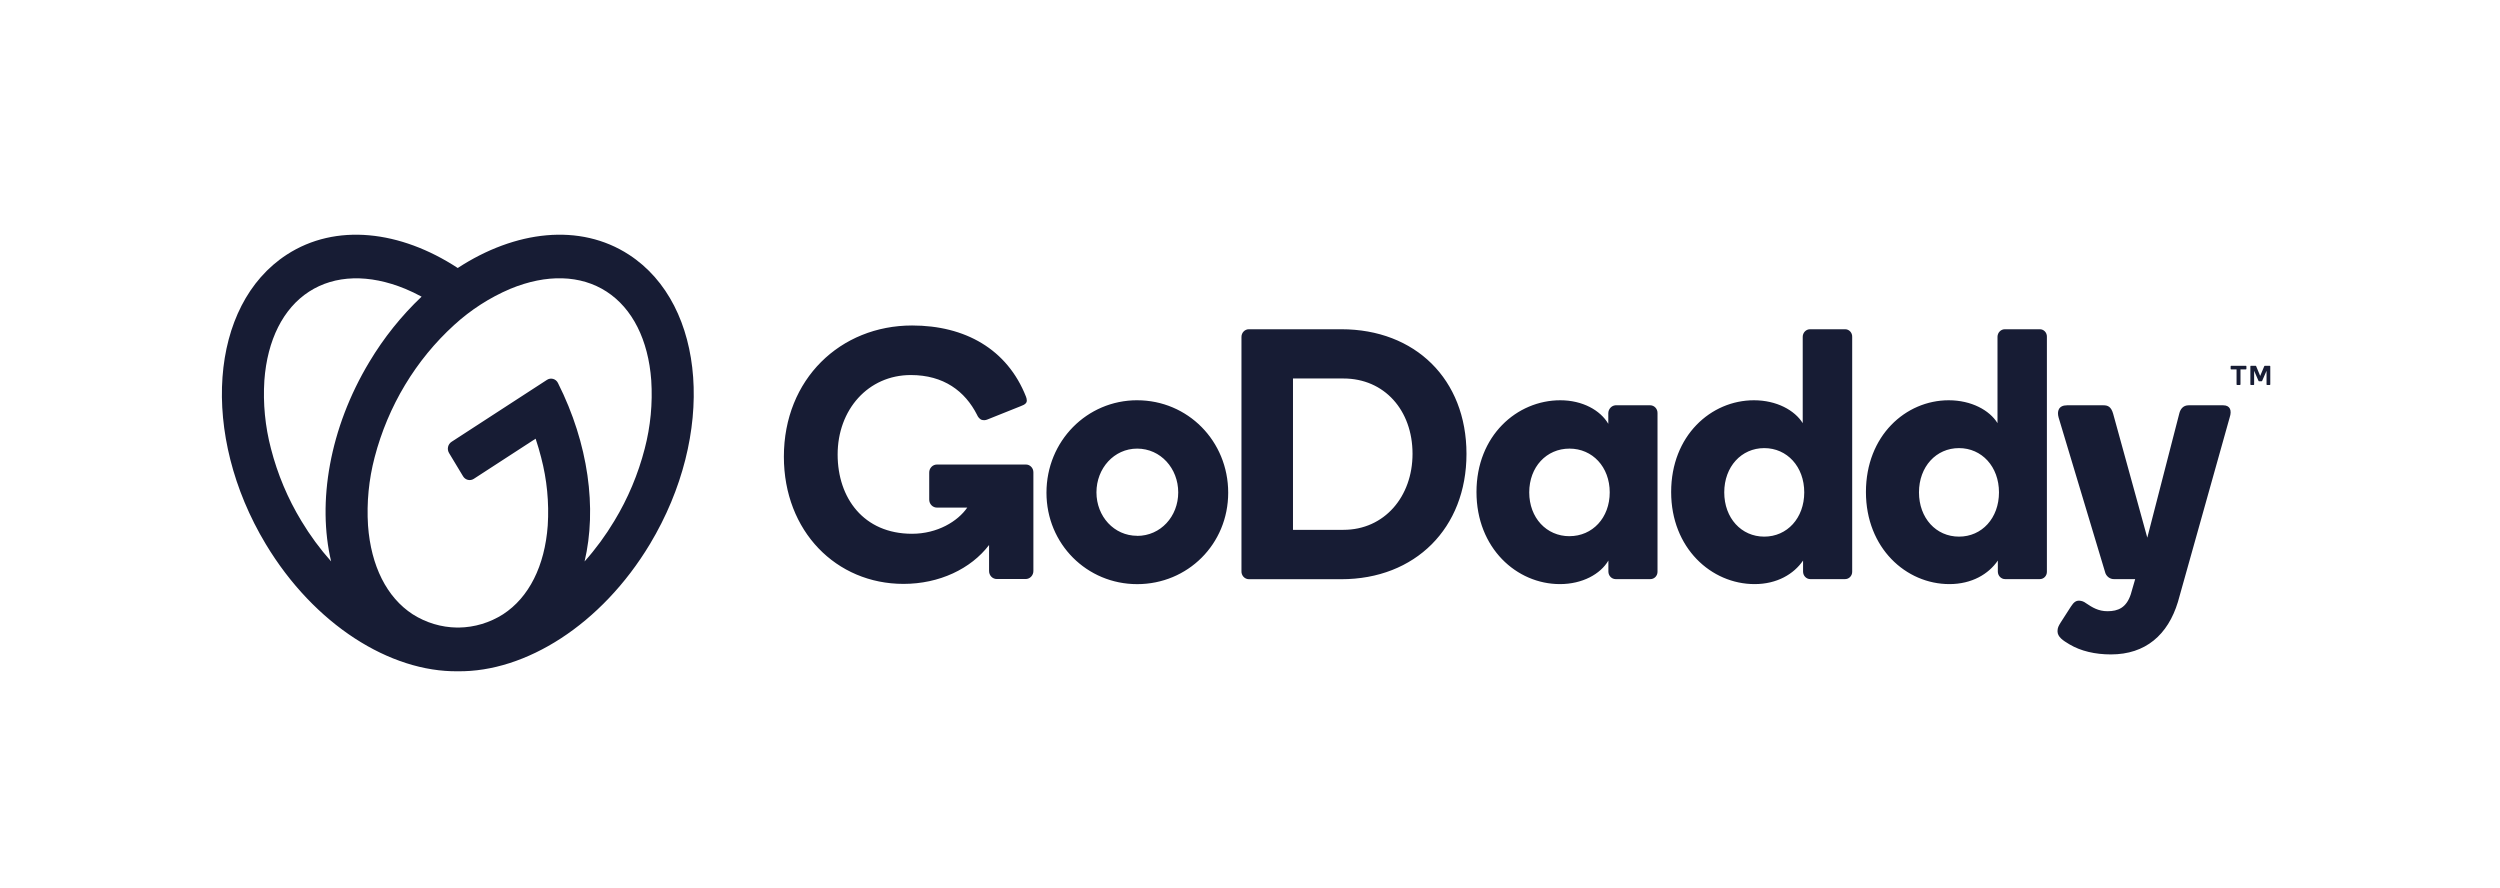 <svg width="169" height="60" viewBox="0 0 169 60" fill="none" xmlns="http://www.w3.org/2000/svg">
<rect width="169" height="60" fill="white"/>
<path fill-rule="evenodd" clip-rule="evenodd" d="M42.515 17.215C39.2 15.063 34.836 15.576 30.943 18.117C27.063 15.576 22.696 15.063 19.385 17.215C14.148 20.616 13.511 29.375 17.965 36.779C21.247 42.238 26.381 45.437 30.95 45.378C35.52 45.437 40.653 42.238 43.936 36.779C48.384 29.375 47.752 20.616 42.515 17.215ZM20.372 35.215C19.454 33.703 18.761 32.055 18.317 30.327C17.923 28.827 17.772 27.269 17.871 25.718C18.07 22.981 19.142 20.85 20.889 19.717C22.636 18.583 24.945 18.514 27.404 19.528C27.773 19.681 28.138 19.858 28.5 20.054C27.134 21.349 25.945 22.833 24.969 24.465C22.265 28.96 21.441 33.962 22.384 37.951C21.632 37.107 20.958 36.191 20.372 35.215ZM41.529 35.214C42.447 33.701 43.14 32.053 43.584 30.326C43.976 28.825 44.125 27.267 44.025 25.715C43.826 22.979 42.755 20.849 41.007 19.714C39.259 18.579 36.946 18.511 34.494 19.526C33.111 20.114 31.831 20.937 30.708 21.962C28.104 24.329 26.231 27.444 25.325 30.914C24.931 32.414 24.78 33.972 24.878 35.523C25.077 38.258 26.149 40.389 27.897 41.524C28.798 42.097 29.831 42.408 30.887 42.423H31.02C32.076 42.407 33.109 42.097 34.01 41.524C35.756 40.389 36.828 38.258 37.027 35.523C37.125 33.974 36.974 32.418 36.58 30.92C36.478 30.498 36.343 30.077 36.208 29.656L36.208 29.655L32.028 32.37C31.909 32.447 31.766 32.472 31.63 32.439C31.494 32.406 31.375 32.319 31.302 32.195L30.355 30.623C30.281 30.5 30.257 30.351 30.288 30.209C30.32 30.068 30.404 29.945 30.523 29.868L36.972 25.681C37.096 25.598 37.248 25.574 37.391 25.614C37.533 25.654 37.653 25.755 37.719 25.892C39.788 30 40.361 34.38 39.517 37.955C40.27 37.109 40.943 36.191 41.529 35.214ZM76.872 27.057C73.482 27.057 70.741 29.808 70.741 33.307C70.741 36.782 73.482 39.488 76.872 39.488C80.286 39.488 83.026 36.786 83.026 33.307C83.026 29.809 80.29 27.058 76.872 27.058V27.057ZM74.12 33.283C74.12 34.907 75.309 36.22 76.872 36.22V36.226C78.458 36.226 79.648 34.911 79.648 33.287C79.648 31.663 78.458 30.326 76.872 30.326C75.309 30.326 74.12 31.659 74.12 33.283ZM90.672 22.257H84.432C84.296 22.254 84.165 22.309 84.069 22.409C83.972 22.509 83.92 22.646 83.923 22.788V38.593C83.913 38.739 83.962 38.883 84.059 38.99C84.156 39.096 84.291 39.156 84.432 39.155H90.672C95.665 39.155 99.134 35.705 99.134 30.685C99.134 25.635 95.665 22.257 90.672 22.257ZM87.406 35.817H90.819C93.583 35.817 95.487 33.573 95.487 30.678C95.487 27.734 93.583 25.586 90.819 25.586H87.406V35.817ZM111.553 27.397H109.207C108.938 27.419 108.729 27.648 108.721 27.928V28.651C108.186 27.734 106.979 27.058 105.476 27.058C102.55 27.058 99.81 29.446 99.81 33.26C99.81 37.053 102.526 39.485 105.453 39.485C106.962 39.485 108.193 38.811 108.727 37.893V38.641C108.729 38.919 108.946 39.145 109.214 39.148H111.56C111.69 39.151 111.816 39.098 111.908 39.003C112 38.907 112.051 38.776 112.048 38.641V27.928C112.052 27.789 112.001 27.654 111.908 27.554C111.815 27.454 111.687 27.397 111.553 27.397ZM103.376 33.285C103.376 35.006 104.543 36.247 106.096 36.247V36.245C107.651 36.245 108.817 35.005 108.817 33.284C108.817 31.563 107.65 30.326 106.096 30.326C104.543 30.326 103.376 31.564 103.376 33.285ZM124.72 22.257H122.374C122.241 22.253 122.113 22.304 122.017 22.399C121.921 22.495 121.866 22.626 121.864 22.764V28.604C121.323 27.734 120.099 27.058 118.567 27.058C115.663 27.058 112.97 29.447 112.97 33.26C112.97 37.053 115.686 39.485 118.613 39.485C120.122 39.485 121.26 38.811 121.887 37.893V38.641C121.888 38.92 122.105 39.146 122.374 39.148H124.72C124.85 39.151 124.976 39.099 125.068 39.003C125.161 38.907 125.211 38.776 125.208 38.641V22.767C125.212 22.631 125.162 22.499 125.069 22.402C124.977 22.306 124.851 22.253 124.72 22.257ZM116.559 33.284C116.559 35.023 117.716 36.276 119.263 36.276C120.811 36.276 121.967 35.023 121.967 33.284C121.967 31.545 120.806 30.292 119.263 30.292C117.721 30.292 116.559 31.545 116.559 33.284ZM137.884 22.257H135.542C135.409 22.253 135.281 22.304 135.185 22.399C135.088 22.495 135.033 22.626 135.031 22.764V28.604C134.497 27.734 133.265 27.058 131.734 27.058C128.83 27.058 126.137 29.447 126.137 33.26C126.137 37.053 128.854 39.485 131.78 39.485C133.29 39.485 134.427 38.811 135.054 37.893V38.641C135.056 38.92 135.273 39.146 135.542 39.148H137.884C138.014 39.151 138.14 39.099 138.232 39.003C138.324 38.907 138.374 38.776 138.37 38.641V22.767C138.375 22.631 138.325 22.499 138.233 22.402C138.141 22.306 138.015 22.253 137.884 22.257ZM129.723 33.284C129.723 35.023 130.879 36.276 132.427 36.276H132.431C133.978 36.276 135.131 35.023 135.131 33.284C135.131 31.545 133.97 30.292 132.427 30.292C130.885 30.292 129.723 31.545 129.723 33.284ZM150.727 28.219L147.227 40.692C146.551 42.911 145.044 44.239 142.698 44.239C141.631 44.239 140.661 44.013 139.899 43.56C139.456 43.297 139.088 43.057 139.088 42.672C139.088 42.434 139.163 42.31 139.298 42.087L139.993 41.005C140.189 40.703 140.333 40.605 140.544 40.605C140.711 40.609 140.873 40.667 141.007 40.772C141.443 41.065 141.849 41.318 142.467 41.318C143.189 41.318 143.74 41.078 144.038 40.184L144.338 39.149H142.921C142.622 39.159 142.358 38.946 142.294 38.642L139.161 28.219C139.045 27.808 139.152 27.398 139.732 27.398H142.199C142.501 27.398 142.711 27.505 142.844 27.953L145.157 36.347L147.32 27.953C147.389 27.664 147.576 27.398 147.948 27.398H150.288C150.749 27.397 150.888 27.734 150.727 28.219ZM69.857 38.592V31.929C69.858 31.785 69.802 31.646 69.701 31.547C69.601 31.447 69.466 31.395 69.327 31.402H63.345C63.203 31.4 63.067 31.457 62.967 31.561C62.867 31.664 62.812 31.806 62.815 31.953V33.763C62.812 33.91 62.867 34.051 62.967 34.155C63.067 34.259 63.203 34.316 63.345 34.314H65.386C64.746 35.24 63.374 36.083 61.653 36.083C58.382 36.083 56.624 33.665 56.624 30.725C56.624 27.692 58.688 25.353 61.571 25.353C63.793 25.353 65.237 26.442 66.049 28.044C66.103 28.179 66.198 28.292 66.319 28.366C66.457 28.42 66.61 28.418 66.746 28.359L69.007 27.454C69.316 27.343 69.412 27.228 69.412 27.077C69.409 26.984 69.39 26.893 69.354 26.808C68.086 23.598 65.231 22.003 61.659 22.003C56.82 22.003 52.99 25.621 52.99 30.871C52.99 35.922 56.537 39.471 61.077 39.471C63.495 39.471 65.632 38.455 66.861 36.843V38.592C66.858 38.738 66.913 38.88 67.013 38.984C67.113 39.088 67.25 39.145 67.391 39.142H69.327C69.468 39.145 69.604 39.087 69.704 38.983C69.804 38.88 69.859 38.738 69.857 38.592ZM150.791 24.93V24.768C150.791 24.757 150.795 24.746 150.802 24.738C150.809 24.73 150.82 24.726 150.83 24.726H151.818C151.829 24.726 151.839 24.73 151.847 24.738C151.854 24.746 151.858 24.757 151.858 24.768V24.93C151.857 24.941 151.854 24.951 151.847 24.959C151.839 24.967 151.829 24.971 151.818 24.971H151.457V25.984C151.457 26.006 151.439 26.025 151.417 26.026H151.23C151.22 26.026 151.21 26.021 151.203 26.013C151.195 26.005 151.191 25.995 151.191 25.984V24.971H150.83C150.819 24.972 150.809 24.968 150.801 24.96C150.794 24.952 150.79 24.941 150.791 24.93ZM152.789 25.413L152.519 24.763C152.516 24.752 152.511 24.742 152.504 24.735C152.493 24.729 152.481 24.726 152.469 24.726H152.165C152.154 24.726 152.144 24.729 152.136 24.737C152.129 24.744 152.125 24.755 152.125 24.766V25.985C152.125 25.995 152.128 26.006 152.135 26.014C152.142 26.021 152.152 26.026 152.162 26.026H152.342C152.352 26.026 152.362 26.022 152.369 26.014C152.376 26.006 152.38 25.996 152.379 25.985V25.065L152.669 25.734C152.673 25.747 152.68 25.758 152.69 25.766C152.701 25.772 152.713 25.775 152.726 25.774H152.869C152.882 25.775 152.894 25.772 152.905 25.766C152.915 25.757 152.923 25.746 152.927 25.734L153.218 25.065V25.985C153.217 25.996 153.221 26.007 153.229 26.015C153.236 26.022 153.246 26.026 153.257 26.026H153.433C153.443 26.026 153.453 26.022 153.46 26.014C153.468 26.006 153.471 25.996 153.471 25.985V24.766C153.471 24.755 153.467 24.744 153.459 24.737C153.452 24.729 153.442 24.726 153.431 24.726H153.118C153.105 24.726 153.092 24.729 153.081 24.735C153.071 24.741 153.064 24.751 153.06 24.763L152.789 25.413Z" fill="#171C34"/>
</svg>
